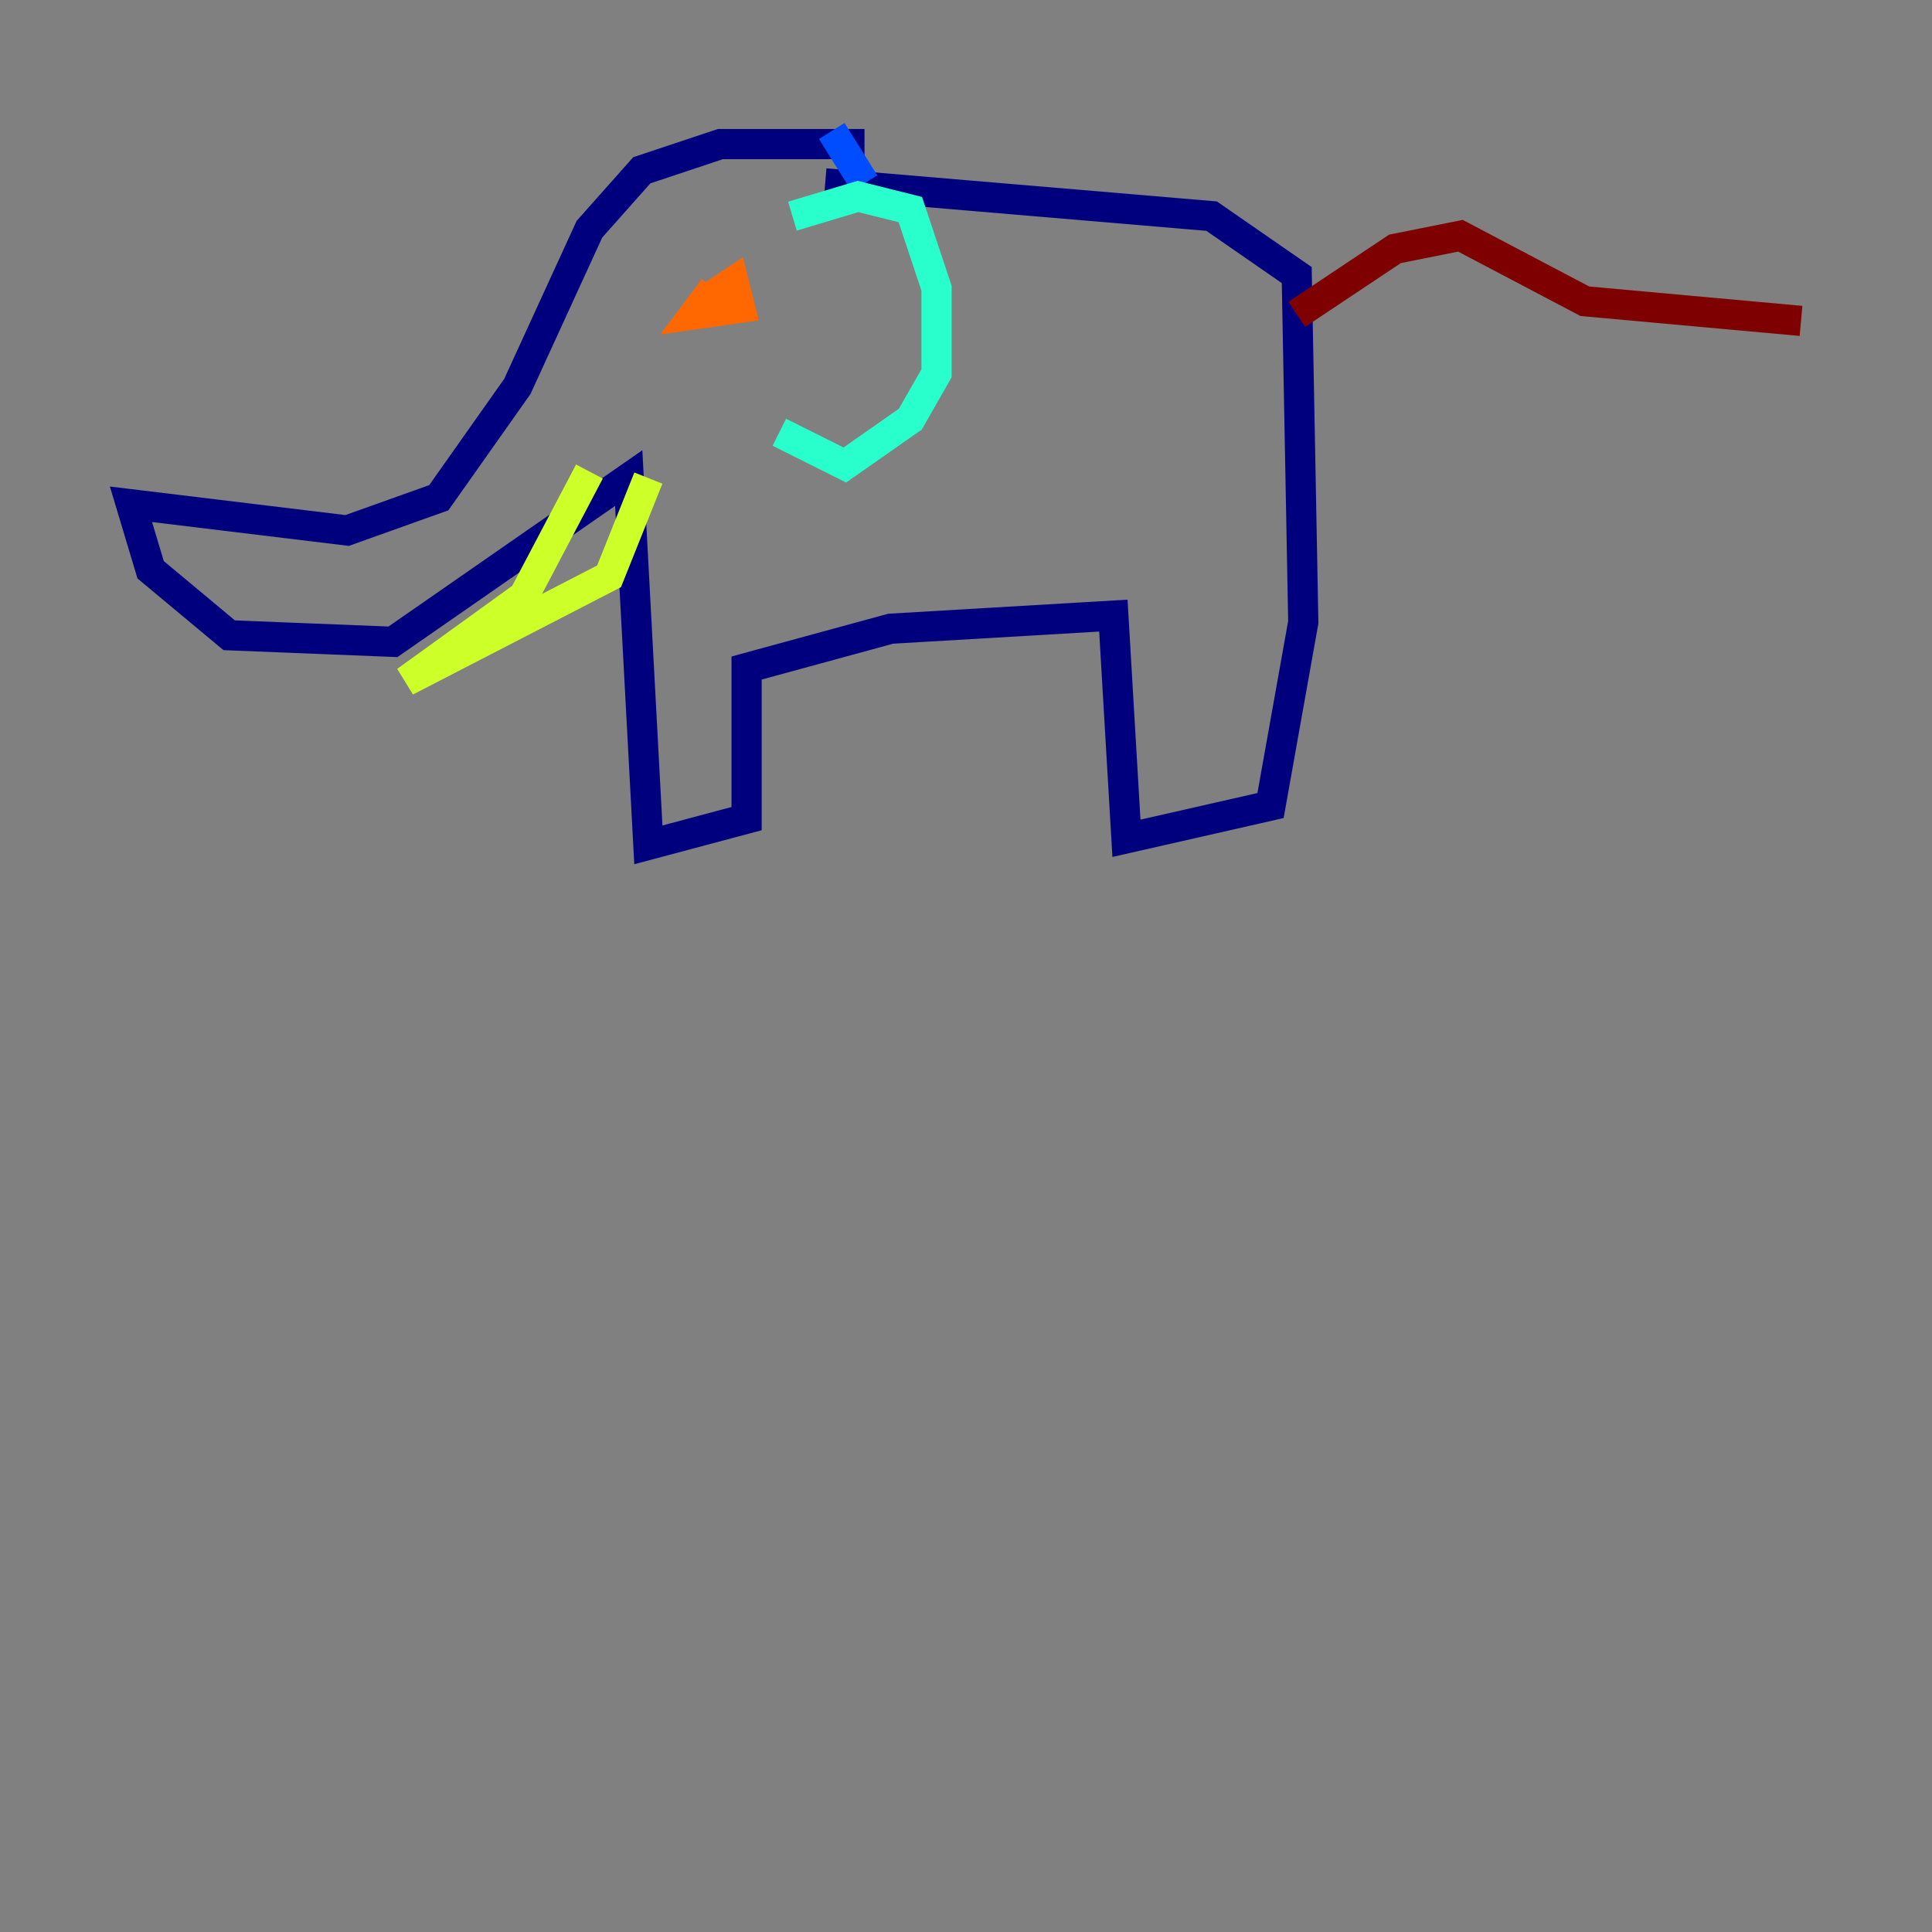 <?xml version="1.0" encoding="utf-8" ?>
<svg baseProfile="tiny" height="128" version="1.2" viewBox="0,0,128,128" width="128" xmlns="http://www.w3.org/2000/svg" xmlns:ev="http://www.w3.org/2001/xml-events" xmlns:xlink="http://www.w3.org/1999/xlink"><rect x="0" y="0" width="128" height="128" fill="#808080" stroke="none"/><defs /><polyline fill="none" points="57.275,9.546 47.729,9.546 42.522,11.281 39.051,15.186 34.278,25.6 29.071,32.976 22.997,35.146 8.678,33.41 9.98,37.749 15.186,42.088 26.034,42.522 41.654,31.675 42.956,55.973 49.464,54.237 49.464,44.258 59.01,41.654 73.763,40.786 74.63,55.539 84.176,53.37 86.346,41.22 85.912,18.224 80.271,14.319 54.671,12.149" stroke="#00007f" stroke-width="2" /><polyline fill="none" points="55.105,8.678 57.275,12.149" stroke="#004cff" stroke-width="2" /><polyline fill="none" points="52.502,14.319 56.841,13.017 60.312,13.885 62.047,19.091 62.047,24.732 60.312,27.77 55.973,30.807 51.634,28.637" stroke="#29ffcd" stroke-width="2" /><polyline fill="none" points="39.051,31.241 34.712,39.485 26.902,45.125 40.352,38.183 42.956,31.675" stroke="#cdff29" stroke-width="2" /><polyline fill="none" points="47.295,19.091 45.993,20.827 49.031,20.393 48.597,18.658 47.295,19.525" stroke="#ff6700" stroke-width="2" /><polyline fill="none" points="85.912,20.827 92.42,16.488 96.759,15.62 105.003,19.959 119.322,21.261" stroke="#7f0000" stroke-width="2" /></svg>